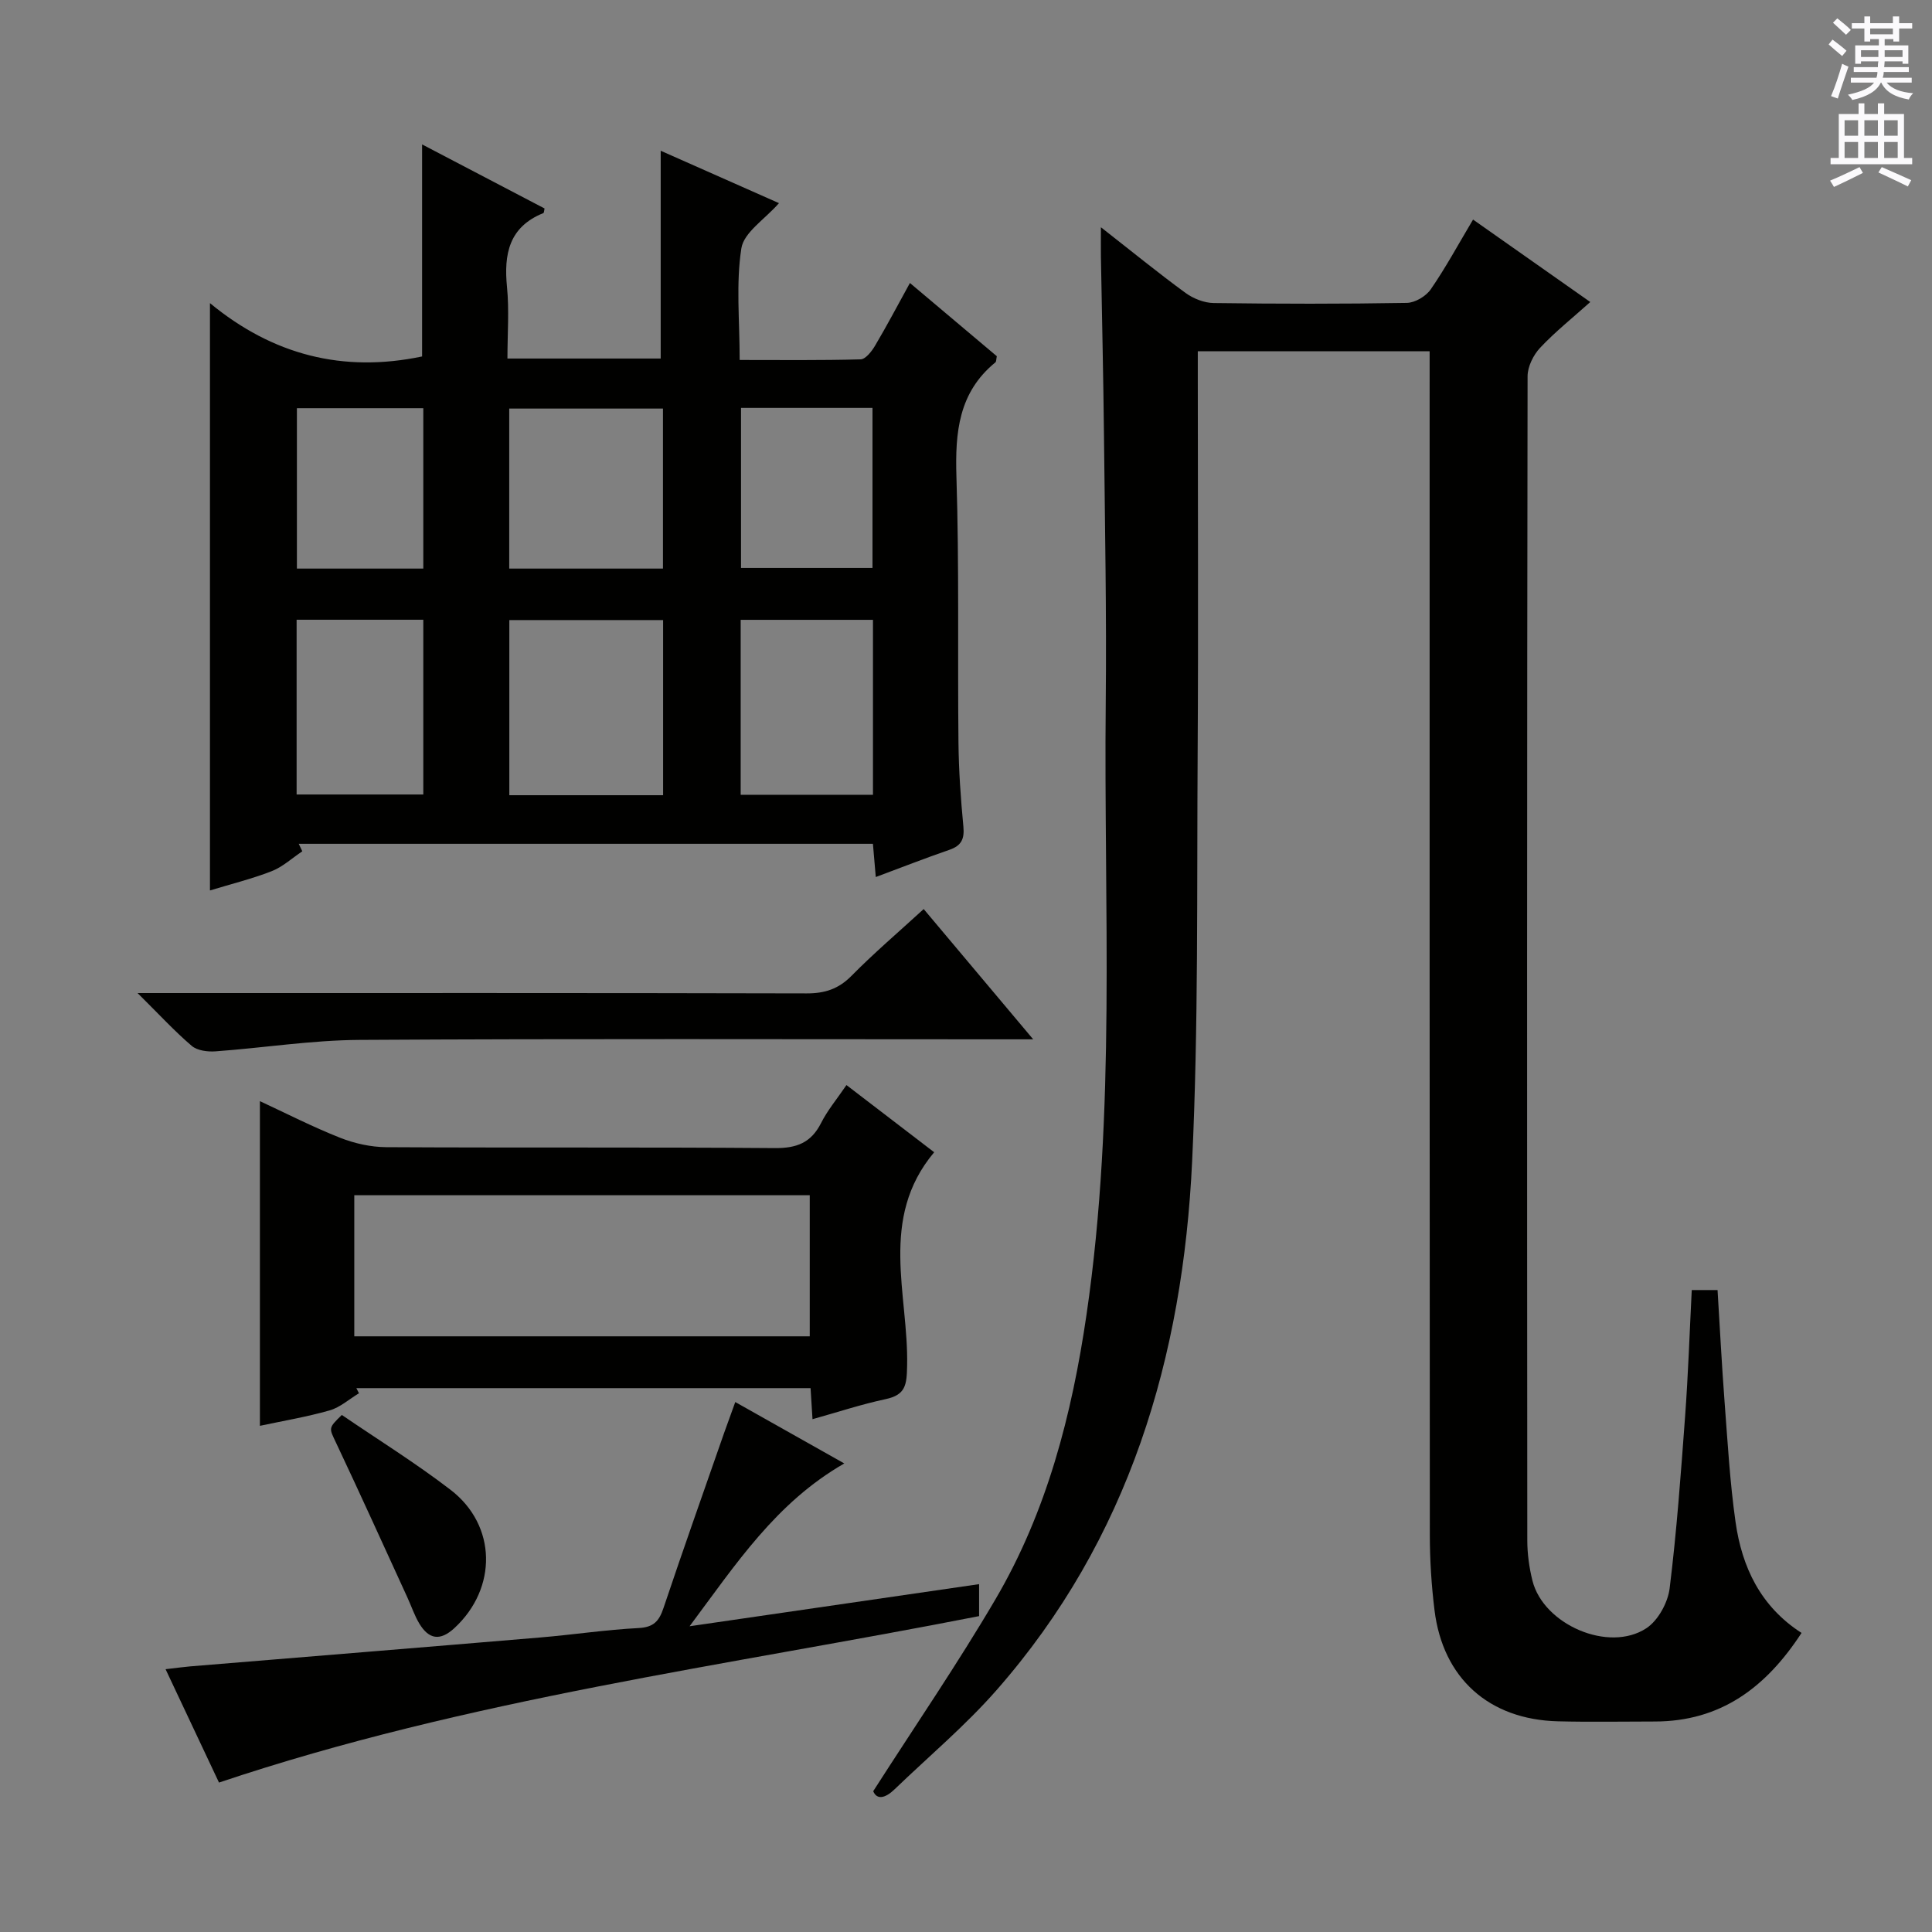 <svg enable-background="new 0 0 400 400" viewBox="0 0 400 400" xmlns="http://www.w3.org/2000/svg"><rect x="0" y="0" width="400" height="400" fill="#808080" stroke="none"/><g fill="#010100"><path d="m227.93 47.05c6.51 5.09 11.91 9.5 17.54 13.61 1.61 1.17 3.84 2.05 5.8 2.08 13.33.18 26.67.2 40-.03 1.71-.03 3.97-1.38 4.96-2.82 3.09-4.48 5.69-9.29 8.75-14.43 8.19 5.76 16.04 11.28 24.27 17.07-3.62 3.25-7.24 6.13-10.38 9.47-1.4 1.49-2.59 3.89-2.6 5.88-.13 80.33-.12 160.67-.06 241 0 2.8.39 5.67 1.07 8.39 2.28 9.09 15.79 14.96 23.58 9.84 2.42-1.59 4.45-5.29 4.82-8.25 1.47-11.86 2.33-23.8 3.21-35.72.63-8.59.92-17.21 1.37-26.05h5.34c.48 7.72.87 15.47 1.46 23.22.63 8.29 1.1 16.61 2.27 24.83 1.32 9.32 5.18 17.48 13.66 22.94-7.38 11.33-16.78 18.34-30.43 18.34-6.67 0-13.34.13-20-.04-14.29-.36-23.83-8.91-25.56-23.01-.63-5.11-.96-10.28-.97-15.43-.06-79.67-.04-159.33-.04-239 0-1.97 0-3.94 0-6.21-16.14 0-31.88 0-48 0v5.74c0 25.83.13 51.67-.03 77.5-.18 28.15.18 56.33-1.14 84.43-1.91 40.6-13.05 78.27-40.51 109.54-6.45 7.35-14.03 13.71-21.1 20.52-1.92 1.85-3.65 2.24-4.42.39 8.75-13.66 17.5-26.42 25.3-39.72 10.66-18.16 15.83-38.23 18.86-58.94 6.16-42.08 3.55-84.44 3.98-126.69.19-18.33-.17-36.66-.36-54.99-.13-12.48-.42-24.97-.64-37.45-.02-1.62 0-3.25 0-6.01z"/><path d="m43.47 184.36c0-40.43 0-80.35 0-121.6 13 10.74 27.58 14.47 43.92 11.04 0-14.19 0-28.73 0-43.9 8.47 4.43 16.91 8.85 25.35 13.26-.1.43-.09.9-.25.96-7.11 2.87-8.2 8.48-7.52 15.32.47 4.77.09 9.62.09 14.79h31.73c0-14.2 0-28.39 0-43.02 7.88 3.49 16.09 7.13 24.49 10.85-2.94 3.35-7.28 6.06-7.79 9.36-1.14 7.31-.35 14.92-.35 23.11 8.49 0 16.77.1 25.04-.13 1.04-.03 2.31-1.67 3-2.84 2.45-4.14 4.69-8.39 7.21-12.97 6.23 5.25 12.17 10.25 17.99 15.16-.14.67-.1 1.1-.28 1.26-7.65 6.24-8.37 14.52-8.08 23.72.58 18.31.23 36.66.42 54.99.06 5.81.47 11.64 1.02 17.43.24 2.56-.42 3.94-2.88 4.79-5 1.72-9.93 3.66-15.26 5.64-.21-2.47-.39-4.55-.59-6.88-39.7 0-79.29 0-118.88 0 .25.52.5 1.03.74 1.55-2.11 1.41-4.06 3.23-6.37 4.13-4.12 1.6-8.46 2.67-12.75 3.98zm93.82-19.72c0-12.39 0-24.31 0-36.26-10.86 0-21.4 0-31.84 0v36.26zm-.03-80.05c-10.86 0-21.4 0-31.83 0v33.13h31.83c0-11.19 0-22.1 0-33.13zm43.48 79.96c0-12.33 0-24.21 0-36.22-9.28 0-18.3 0-27.39 0v36.22zm-119.33-.06h26.23c0-12.25 0-24.15 0-36.18-8.86 0-17.43 0-26.23 0zm92.01-80.04v33.14h27.22c0-11.29 0-22.16 0-33.14-9.23 0-18.12 0-27.22 0zm-65.78.06c-8.85 0-17.4 0-26.17 0v33.21h26.17c0-11.19 0-22.1 0-33.21z"/><path d="m193.41 238.56c-11.54 13.75-5.29 29.43-5.6 44.18-.08 4.02-.3 6.05-4.47 6.94-5.01 1.07-9.9 2.69-15.12 4.15-.13-2.16-.25-4.1-.4-6.43-31.33 0-62.69 0-94.04 0 .18.35.36.71.54 1.06-2.01 1.21-3.88 2.91-6.05 3.54-4.76 1.36-9.67 2.18-14.46 3.2 0-22.4 0-44.54 0-67.22 5.34 2.48 10.86 5.31 16.6 7.58 2.99 1.18 6.36 1.93 9.56 1.95 26.81.15 53.62-.02 80.43.19 4.52.04 7.52-1.09 9.59-5.18 1.33-2.64 3.28-4.96 5.26-7.87 6.19 4.74 12.16 9.32 18.16 13.91zm-25.76 38.11c0-10 0-19.56 0-29.21-31.58 0-62.81 0-94.3 0v29.21z"/><path d="m152.23 290.28c7.46 4.2 14.52 8.17 22.57 12.71-14.13 8.12-22.35 20.73-32.03 33.71 20.69-3.01 40.17-5.85 59.94-8.72v6.62c-52.51 10.31-105.78 17.13-157.37 34.46-3.48-7.39-7.1-15.06-11.06-23.47 2.26-.26 3.66-.46 5.06-.58 24.18-2 48.36-3.95 72.53-5.99 6.79-.57 13.54-1.6 20.34-1.95 3.12-.16 4.25-1.43 5.16-4.15 4.07-12.13 8.35-24.19 12.56-36.27.71-2.01 1.45-4 2.3-6.37z"/><path d="m191.24 188.21c7.44 8.85 14.64 17.41 22.67 26.97-3.17 0-5.08 0-6.99 0-44.17 0-88.33-.15-132.5.12-9.94.06-19.86 1.65-29.8 2.37-1.63.12-3.77-.15-4.92-1.13-3.52-3-6.67-6.43-11.22-10.94h7.02c43.83 0 87.67-.04 131.5.07 3.76.01 6.59-.9 9.29-3.63 4.65-4.72 9.71-9.03 14.95-13.83z"/><path d="m70.77 292.95c7.49 5.11 15.28 9.95 22.51 15.5 9.62 7.38 9.7 20.41.81 28.62-2.99 2.76-5.3 2.32-7.26-.9-1.02-1.69-1.65-3.62-2.48-5.42-4.9-10.68-9.74-21.39-14.76-32.01-1.46-3.11-1.69-3 1.18-5.79z"/></g><path d="m378.6 9.2.8-1c.9.7 1.9 1.4 2.9 2.3l-.9 1.1c-1.1-.9-2-1.7-2.8-2.4zm.5 10.7c.9-2.1 1.6-4.3 2.3-6.7.4.2.8.4 1.3.6-.7 2.1-1.5 4.3-2.2 6.6zm.4-15.2.9-.9c1 .8 2 1.6 2.8 2.4l-1 1c-1-.9-1.9-1.8-2.7-2.5zm12.5-1.3h1.2v1.4h2.7v1.1h-2.7v2.7h-1.2v-.5h-1.8v1.3h4.9v3.8h-1.2v-.5h-3.7c0 .4-.1.9-.1 1.2h5.1v1h-5.2c0 .5-.1.9-.2 1.2h6v1h-5.2c1.1 1.3 2.9 2 5.5 2.2-.4.4-.7.8-.9 1.3-2.9-.5-4.8-1.6-5.7-3.5h-.1c-.8 1.7-2.7 2.9-5.9 3.6-.2-.4-.6-.8-.9-1.1 2.8-.6 4.6-1.4 5.4-2.5h-4.8v-1h5.3c.1-.3.2-.7.2-1.2h-4.9v-1h5c0-.4 0-.8.1-1.2h-3.6v.5h-1.2v-3.8h4.9v-1.3h-1.8v.5h-1.2v-2.7h-2.6v-1.1h2.6v-1.4h1.2v1.4h4.7v-1.4zm-6.7 8.4h3.6c0-.4 0-.9 0-1.4h-3.6zm1.9-4.7h4.7v-1.2h-4.7zm6.7 3.3h-3.7v1.4h3.7z" fill="#fbfafc"/><path d="m384.7 21.4h1.3v2.2h2.8v-2.2h1.3v2.2h4.1v9.1h1.7v1.3h-16.9v-1.3h1.7v-9.1h4.1v-2.2zm.3 13.2.7 1.2c-1.8.9-3.8 1.9-6 2.9-.2-.4-.5-.8-.8-1.3 2.4-1 4.4-2 6.1-2.8zm-3.1-6.5h2.8v-3.2h-2.8zm0 4.6h2.8v-3.3h-2.8zm4.1-4.6h2.8v-3.2h-2.8zm0 4.6h2.8v-3.3h-2.8zm3.6 1.9c2.1.9 4.1 1.8 6.1 2.7l-.7 1.3c-2.2-1.1-4.2-2-6.1-2.9zm3.3-9.7h-2.8v3.2h2.8zm-2.8 7.8h2.8v-3.3h-2.8z" fill="#fbfafc"/></svg>